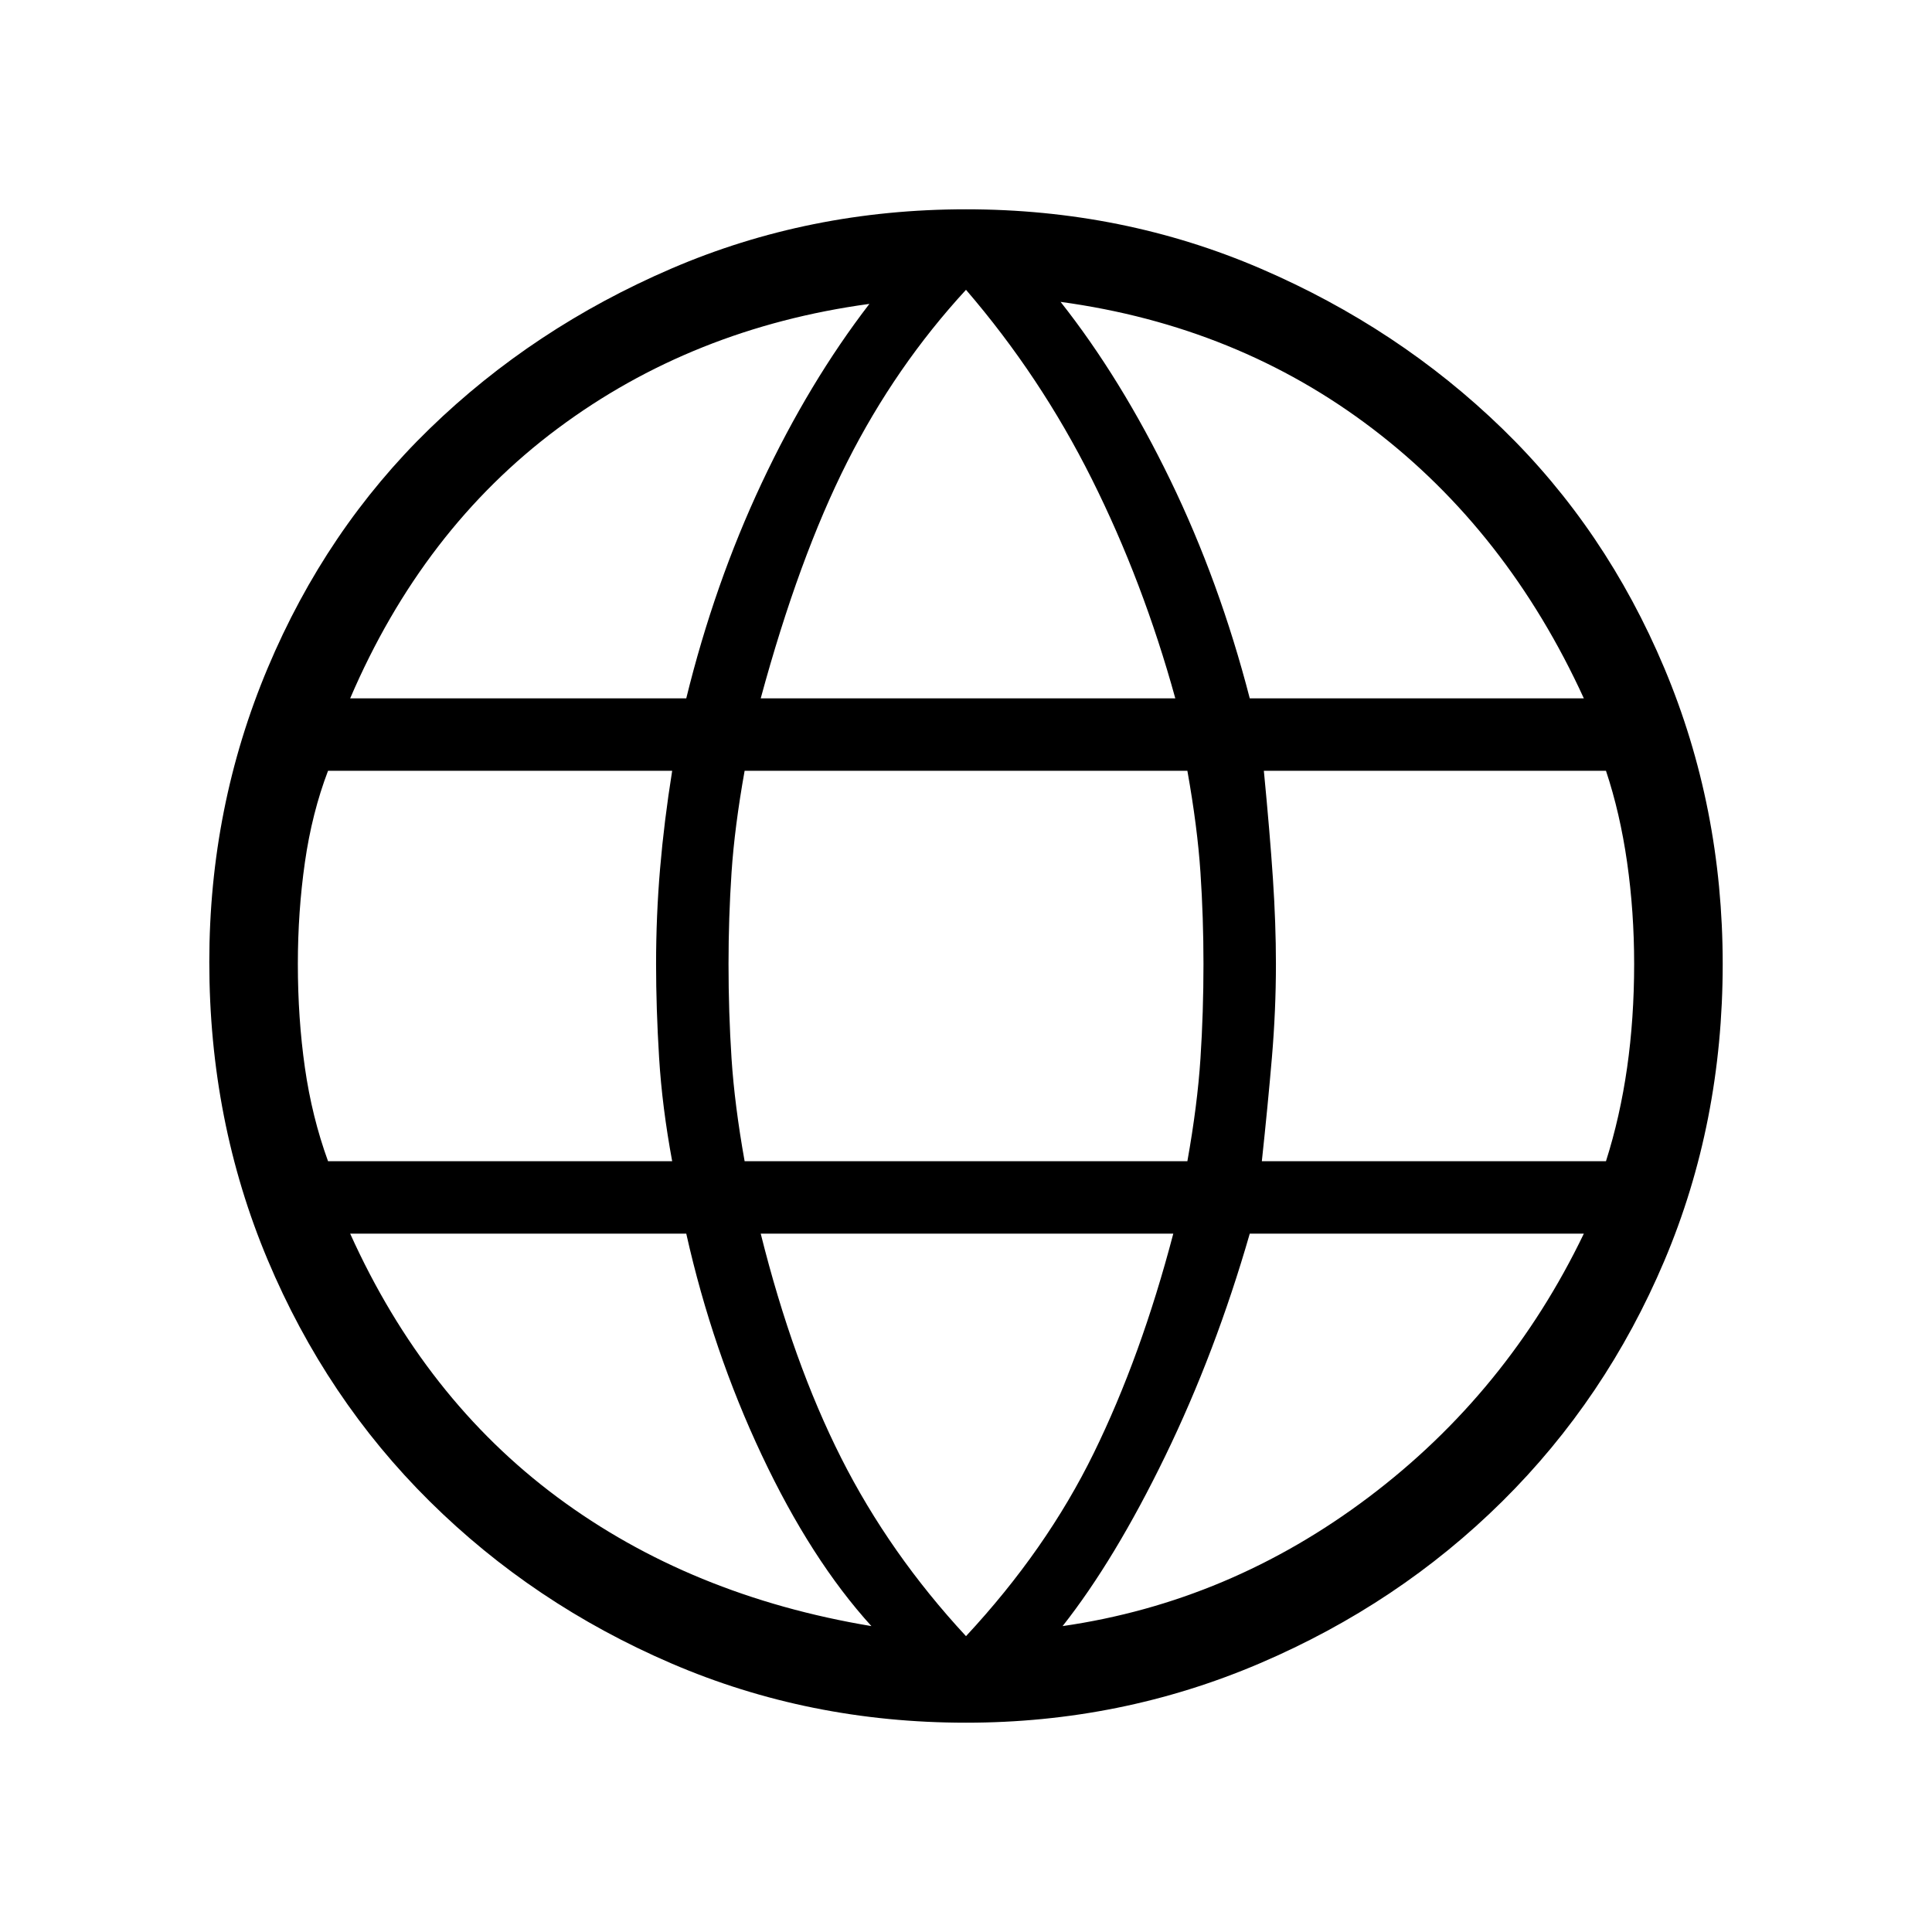 <svg xmlns="http://www.w3.org/2000/svg" height="48" width="48"><path d="M24 42.8q-3.9 0-7.325-1.475-3.425-1.475-6-4.025-2.575-2.55-4.025-6-1.45-3.45-1.45-7.4 0-3.85 1.45-7.3 1.45-3.45 4.025-5.95t6-3.975Q20.1 5.2 24 5.2q3.9 0 7.325 1.475 3.425 1.475 6 3.975t4.025 5.95q1.45 3.45 1.45 7.35 0 3.95-1.45 7.375T37.325 37.3q-2.575 2.55-6.025 4.025Q27.85 42.8 24 42.8Zm7.05-25.45h8.3q-1.9-4.15-5.25-6.7T26.35 7.5q1.5 1.9 2.725 4.425t1.975 5.425Zm-12.15 0h10.3q-.8-2.9-2.075-5.45Q25.85 9.35 24 7.2q-1.75 1.9-2.95 4.275-1.2 2.375-2.15 5.875ZM8.15 28.85h8.55q-.25-1.35-.325-2.575-.075-1.225-.075-2.325 0-1.2.1-2.375t.3-2.425H8.15q-.4 1.05-.575 2.275Q7.4 22.65 7.4 23.95q0 1.35.175 2.575t.575 2.325Zm13.5 11.55q-1.5-1.65-2.725-4.25t-1.875-5.5H8.7q1.85 4.1 5.15 6.55 3.3 2.45 7.8 3.2ZM8.7 17.35h8.35q.7-2.85 1.875-5.35Q20.1 9.5 21.6 7.55q-4.4.6-7.75 3.1-3.35 2.5-5.15 6.7ZM24 40.65q2-2.15 3.175-4.55 1.175-2.4 1.975-5.45H18.9q.8 3.2 2 5.575T24 40.65Zm-5.5-11.8h11q.25-1.4.325-2.55.075-1.15.075-2.35 0-1.15-.075-2.275T29.5 19.15h-11q-.25 1.4-.325 2.525Q18.1 22.8 18.1 23.95q0 1.2.075 2.35.075 1.15.325 2.55Zm7.9 11.55q4.15-.6 7.6-3.2 3.45-2.6 5.35-6.55h-8.3q-.85 2.95-2.1 5.525T26.4 40.4Zm4.95-11.55h8.55q.35-1.1.525-2.325.175-1.225.175-2.575 0-1.3-.175-2.525-.175-1.225-.525-2.275h-8.5q.15 1.55.225 2.675.075 1.125.075 2.125 0 1.15-.1 2.325-.1 1.175-.25 2.575Z"/></svg>
